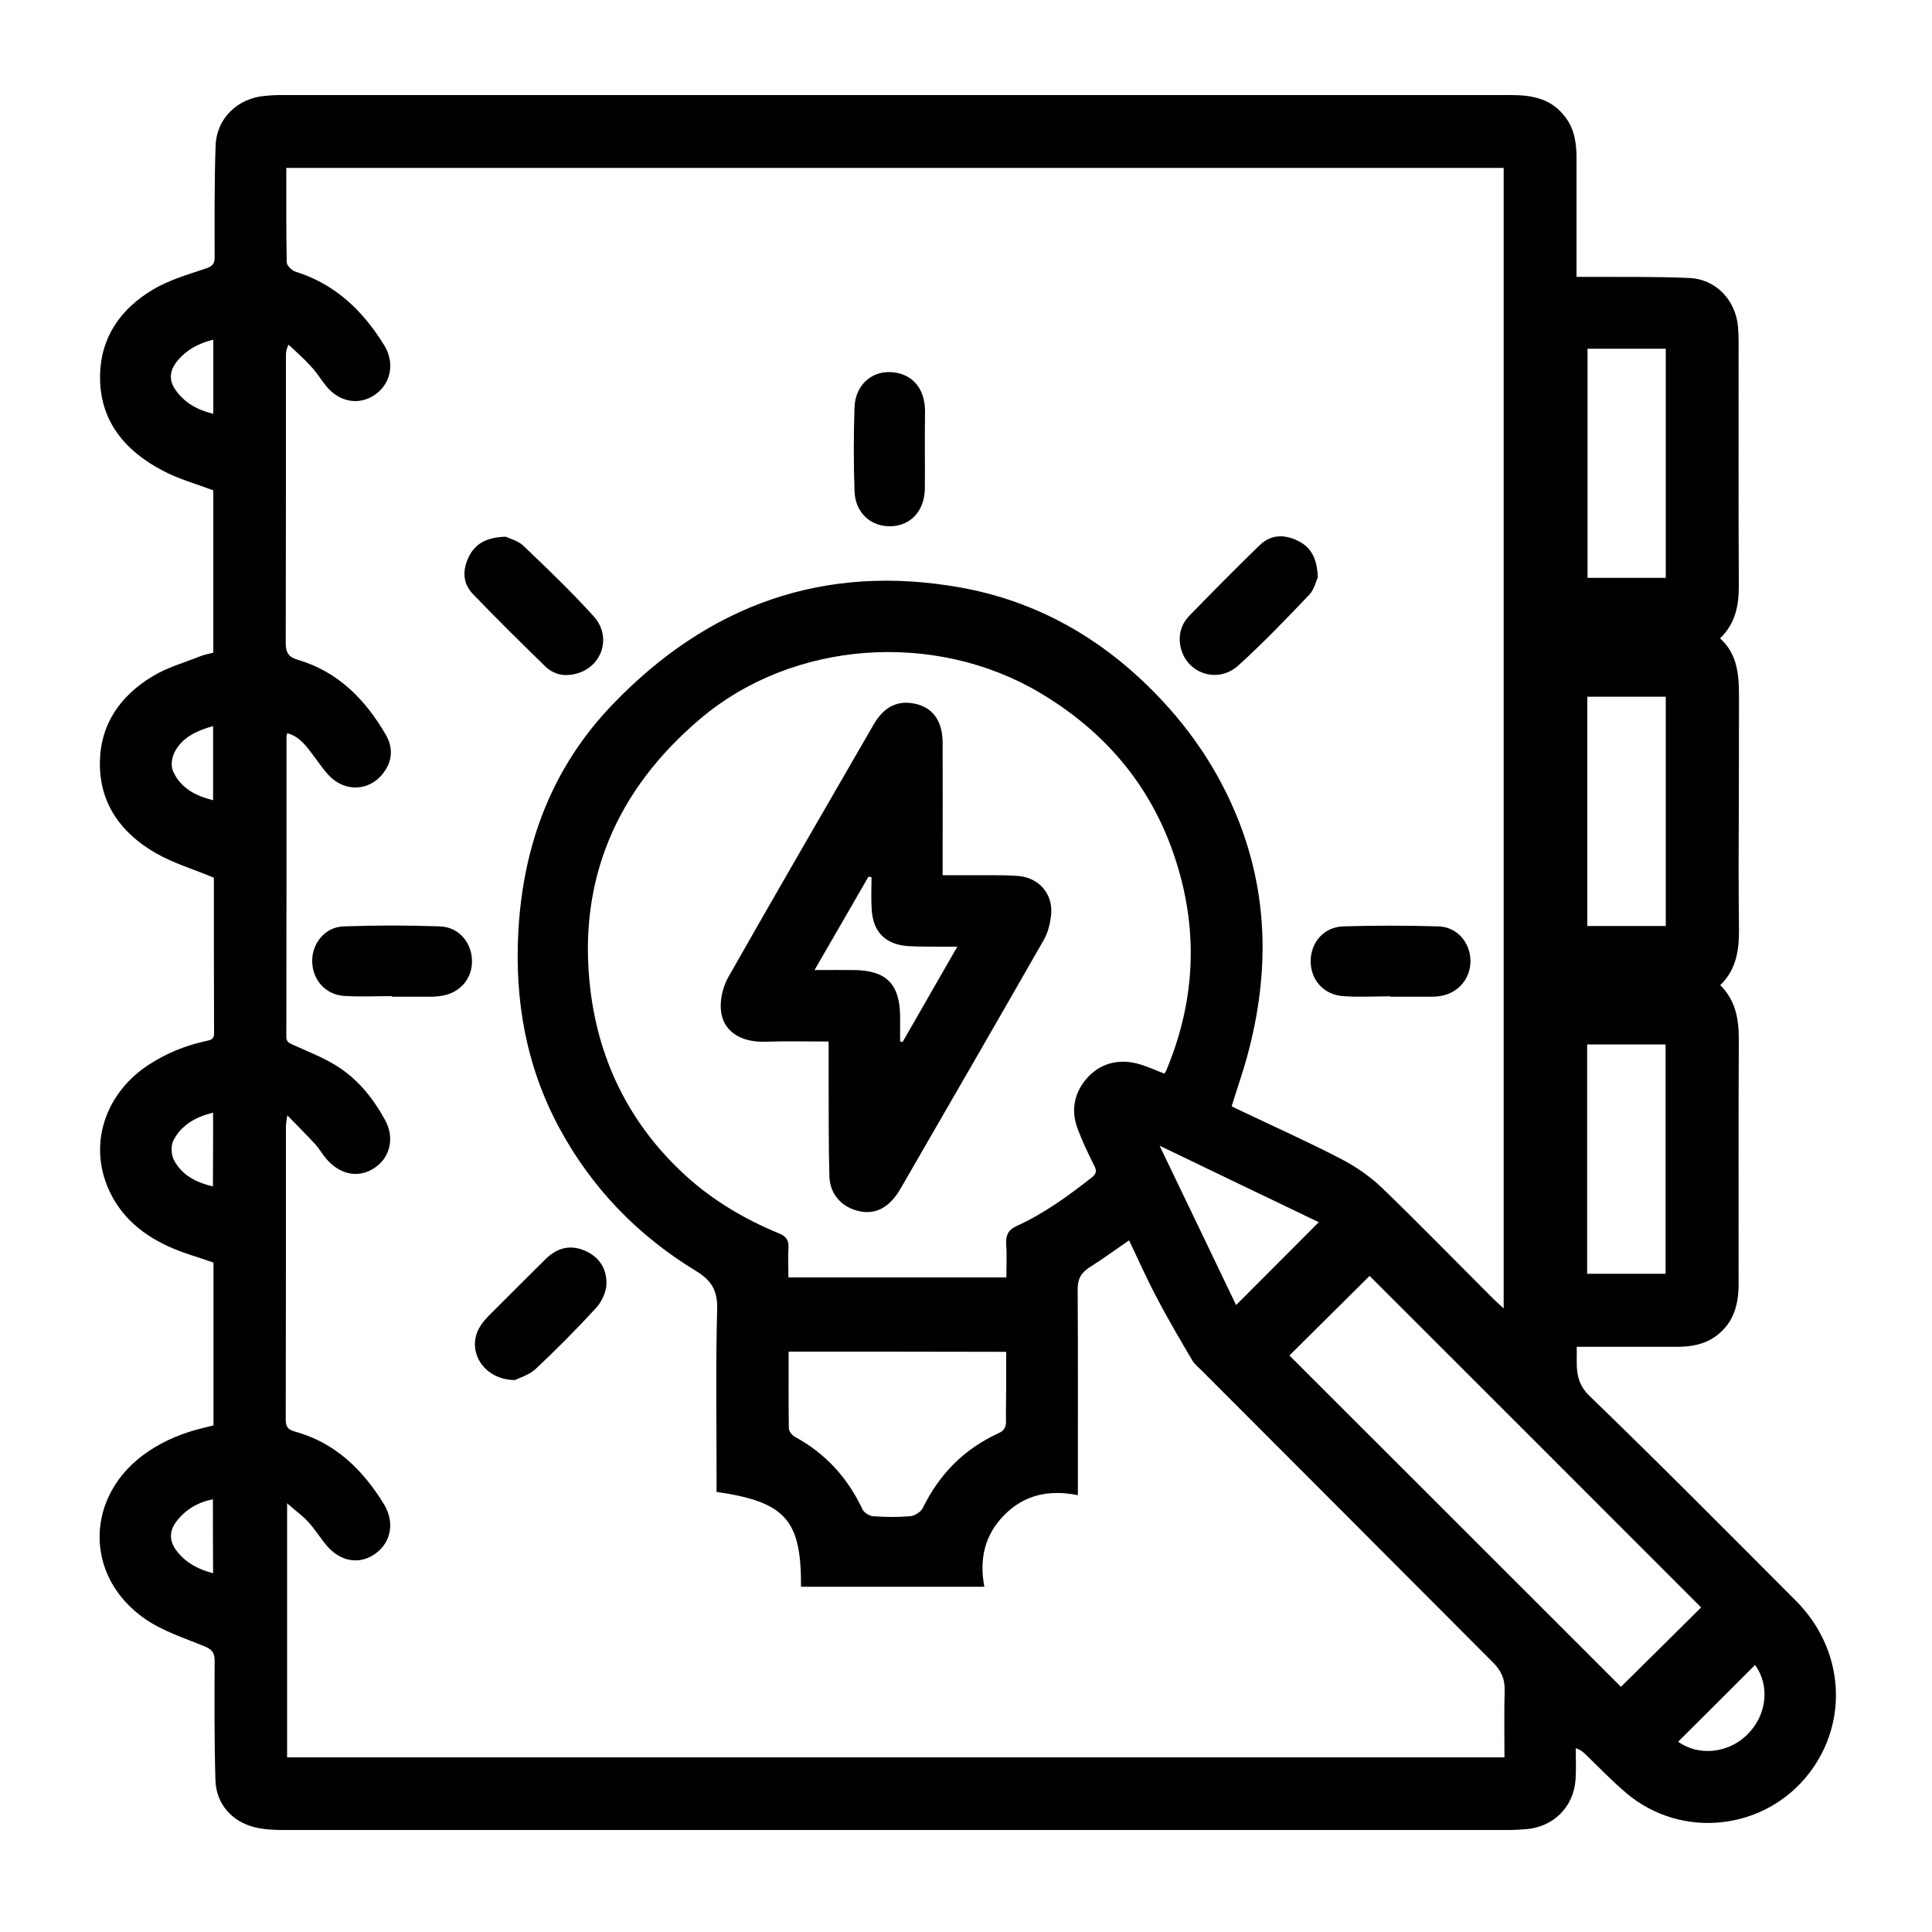 <?xml version="1.0" encoding="utf-8"?>
<!-- Generator: Adobe Illustrator 24.1.2, SVG Export Plug-In . SVG Version: 6.00 Build 0)  -->
<svg version="1.1" id="Camada_1" xmlns="http://www.w3.org/2000/svg" xmlns:xlink="http://www.w3.org/1999/xlink" x="0px" y="0px"
	 viewBox="0 0 1000 1000" style="enable-background:new 0 0 1000 1000;" xml:space="preserve">
<path d="M890.4,509.9c8.1,8.1,9.6,17.7,9.6,28.1c-0.2,42.2-0.1,84.3-0.1,126.5c0,10.7-2.5,20.1-11.5,26.9c-6,4.5-13,5.7-20.3,5.7
	c-15.2,0-30.3,0-45.5,0c-2,0-3.9,0-6.5,0c0.3,9.3-1.6,17.5,6.6,25.4c36.1,34.9,71.4,70.5,106.8,106c25,25,27.7,62.6,6.7,89.6
	c-22.9,29.4-65.8,34.1-94.3,10.1c-7.5-6.3-14.3-13.5-21.4-20.3c-1.2-1.1-2.3-2.2-4.9-3c0,5.4,0.3,10.8-0.1,16.2
	c-1,14.3-11.5,24.6-25.8,25.7c-3,0.2-6,0.4-9,0.4c-211.5,0-423,0-634.5,0c-4.8,0-9.7-0.3-14.3-1.4c-12.1-3-20.1-12.3-20.4-24.6
	c-0.6-20.5-0.5-41-0.4-61.5c0-4.1-1.2-5.9-5.1-7.5c-10.4-4.3-21.5-7.8-30.7-14.1c-32.3-22.2-31.4-64.5,1.1-86.6
	c8.9-6.1,18.7-10,29.2-12.5c1.6-0.4,3.2-0.8,4.9-1.2c0-28.4,0-56.5,0-84.3c-7.9-2.8-15.8-4.9-23.2-8.3c-15.4-7-27.3-17.8-32.9-34.3
	c-7.5-22.3,1.6-46.1,22.6-59.8c9.2-6,19.1-10,29.8-12.3c2.2-0.5,4-0.8,4-3.9c-0.1-27.1-0.1-54.3-0.1-80.6
	c-10.5-4.4-21-7.5-30.2-12.8c-17.8-10.3-29.1-25.6-28.8-47c0.3-19.9,10.7-34.4,27.2-44.4c7.5-4.6,16.4-7.1,24.7-10.4
	c2.1-0.9,4.5-1.2,6.8-1.9c0-28.2,0-56.1,0-84c-8.8-3.3-17.8-5.8-26-10.1c-19.9-10.4-33.1-26.1-32.6-49.7c0.4-19.8,11-34.4,27.5-44.2
	c8.3-4.9,17.9-7.7,27.2-10.8c3.6-1.2,4.6-2.5,4.6-6.1c0-19.2-0.2-38.3,0.5-57.5c0.5-14.2,11.4-24.6,25.7-25.8c2.5-0.2,5-0.4,7.5-0.4
	c212.5,0,425,0,637.5,0c11,0,20.9,2,27.9,11.4c4.8,6.3,5.8,13.6,5.8,21.3c0,18.2,0,36.3,0,54.5c0,2,0,4,0,6.9c2.2,0,4.1,0,6,0
	c17.5,0.1,35-0.2,52.5,0.6c13.7,0.6,23.9,11.5,25.1,25.3c0.2,2.6,0.3,5.3,0.3,8c0,41.8-0.1,83.7,0.1,125.5
	c0.1,10.4-1.6,19.9-9.7,27.7c9.4,8.5,9.8,19.7,9.8,31c0,29.3-0.1,58.7-0.2,88c0,10.7,0.1,21.3,0.2,32
	C900.1,491.5,898.9,501.7,890.4,509.9z M584.4,642c-7.3,5-13.8,9.8-20.5,14c-4.4,2.8-6.2,6.2-6.1,11.5c0.2,33.3,0.1,66.7,0.1,100
	c0,1.9,0,3.8,0,6.4c-14.9-3-27.7-0.2-38,10.2c-10.3,10.3-13.1,23-10.4,37.2c-32,0-63.4,0-94.9,0c0.2-34.6-8-43.9-43.7-49.1
	c0-1.9,0-3.8,0-5.8c0-29.7-0.5-59.3,0.3-89c0.2-9.7-3.1-14.8-11.2-19.7c-29.9-18.2-53.6-42.7-70.3-73.5
	c-17.3-31.9-23.4-66.2-21.4-102.2c2.5-44.9,17.4-84.7,48.7-117.3c49.5-51.6,109.6-73.4,180.7-60.5c35.2,6.4,66,22.5,92.3,46.9
	c21.2,19.7,38.1,42.7,49.4,69.5c17.2,40.8,17.8,82.5,6.5,124.8c-2.4,9.1-5.6,18-8.4,27.2c1.5,0.8,3,1.5,4.5,2.2
	c17.4,8.3,35.1,16.2,52.2,25.1c7.7,4,15.2,9.2,21.4,15.2c19.7,19,38.7,38.6,58.1,57.9c1.3,1.3,2.8,2.5,4.6,4.2
	c0-197.4,0-393.8,0-590.3c-210.2,0-420,0-630.1,0c0,16.5-0.1,32.7,0.2,48.8c0,1.7,2.6,4.3,4.5,4.9c20.6,6.4,34.9,20.2,45.9,38
	c5.7,9.2,3.6,19.9-4.7,25.7c-8.2,5.7-18.5,3.9-25.3-4.5c-2.6-3.2-4.8-6.9-7.6-9.9c-3.7-4.1-7.8-7.7-11.8-11.5
	c-1.3,2.4-1.4,4-1.4,5.6c0,49.7,0,99.3-0.1,149c0,4.8,1.5,7.1,6.2,8.5c20.9,6.1,35,20.6,45.6,38.8c3.8,6.6,3.5,13.5-1.2,19.7
	c-7.2,9.7-20.3,10.2-28.6,1c-3.8-4.2-6.8-9-10.4-13.5c-2.9-3.6-6.1-6.8-10.8-8c-0.2,0.9-0.4,1.2-0.4,1.6c0,51.8,0,103.7-0.1,155.5
	c0,2.9,1.6,3.3,3.7,4.3c8,3.6,16.3,6.8,23.6,11.6c10.3,6.8,17.9,16.4,23.8,27.2c5,9.1,2.7,19.1-5,24.5c-7.9,5.6-17.4,4.3-24.7-3.6
	c-2.4-2.6-4.1-5.7-6.4-8.3c-4.4-4.8-9-9.4-14.5-15c-0.4,3-0.7,4.3-0.7,5.6c0,50.7,0,101.3-0.1,152c0,3.4,1.1,5.1,4.5,6
	c21,5.7,35.4,19.8,46.4,37.8c5.6,9.2,3.6,19.6-4.4,25.4c-8.1,5.9-18.1,4.4-25.3-4.1c-3.3-3.9-6-8.4-9.5-12.2c-3-3.3-6.7-5.9-11-9.7
	c0,45.1,0,88.3,0,131.5c210.2,0,419.9,0,630.1,0c0-11.7-0.2-23.2,0.1-34.6c0.2-6.2-2-10.6-6.4-14.9
	C722.1,809.7,672,759.4,621.8,709.2c-1.6-1.6-3.6-3.2-4.7-5.1c-6.4-10.9-12.8-21.7-18.6-32.9C593.5,661.8,589.2,652,584.4,642z
	 M408.1,661.2c38.1,0,75.3,0,112.8,0c0-6.1,0.3-11.8-0.1-17.4c-0.3-4.7,1.3-7.4,5.6-9.3c14-6.4,26.4-15.4,38.5-24.9
	c2.4-1.9,3-3.3,1.5-6.2c-3.1-6.2-6.2-12.6-8.6-19.1c-2.9-7.7-2.5-15.3,2-22.5c6.8-10.7,18.3-14.8,30.9-10.7c4.1,1.3,8,3.1,12,4.6
	c0.4-0.7,0.7-1,0.9-1.5c15.5-36.9,16.9-74.3,3.9-112.1c-12.5-36.4-36.1-63.8-69.2-83.5c-54.4-32.3-127.8-27.3-175.9,13.5
	c-43.2,36.6-63.7,83.5-56.8,140.4c4.6,37.7,21,70.2,49.4,96.1c14.2,12.9,30.5,22.5,48.2,29.8c3.9,1.6,5.2,3.7,4.9,7.8
	C407.8,651.1,408.1,656.1,408.1,661.2z M880.5,832C823.4,774.8,766,717.5,708.9,660.4c-13.8,13.7-27.9,27.7-41.5,41.2
	c57.4,57.3,114.8,114.7,171.6,171.5C852.8,859.5,866.8,845.6,880.5,832z M408.2,699.6c0,13.4-0.1,26.5,0.1,39.7
	c0,1.6,1.8,3.7,3.3,4.5c15.8,8.6,27.2,21.2,34.8,37.4c0.8,1.8,3.7,3.5,5.7,3.6c6.3,0.5,12.7,0.5,19,0c2.3-0.2,5.5-2.2,6.5-4.2
	c8.6-17.6,21.5-30.7,39.3-38.8c2.8-1.3,3.9-3.1,3.8-6.2c-0.1-6.3,0.1-12.7,0.1-19c0-5.6,0-11.2,0-16.9
	C482.9,699.6,445.6,699.6,408.2,699.6z M821.7,180.5c0,39.9,0,79.3,0,118.6c13.8,0,27.2,0,40.5,0c0-39.7,0-79.1,0-118.6
	C848.5,180.5,835.2,180.5,821.7,180.5z M862.2,479.3c0-39.8,0-79.2,0-118.7c-13.7,0-27.1,0-40.6,0c0,39.7,0,79.1,0,118.7
	C835.2,479.3,848.5,479.3,862.2,479.3z M862.1,540.6c-13.6,0-27,0-40.6,0c0,39.7,0,79.1,0,118.7c13.6,0,27,0,40.6,0
	C862.1,619.6,862.1,580.2,862.1,540.6z M600.2,593c13.7,28.4,26.8,55.9,39.6,82.5c14.4-14.4,28.6-28.7,42.8-42.9
	C655.9,619.8,628.6,606.7,600.2,593z M908.4,861.8c-13.2,13.2-26.5,26.5-39.8,39.7c10.5,7.6,26.1,6.1,35.9-3.8
	C914.7,887.6,916.1,872.2,908.4,861.8z M110.4,175.8c-7.7,1.9-13.9,5.3-18.6,11c-4.1,5-4.5,10.1-0.9,15.1
	c4.7,6.7,11.4,10.3,19.5,12.3C110.4,201.3,110.4,188.9,110.4,175.8z M110.2,776c-7.9,1.6-14.2,5.4-18.9,11.5
	c-3.9,5.1-3.7,10.5,0.4,15.6c4.7,5.9,11.1,9.3,18.6,11.2C110.2,801.3,110.2,788.8,110.2,776z M110.3,375.8
	c-8.4,2.4-15.8,5.7-19.9,13.4c-1.4,2.7-2.1,7.1-0.9,9.8c3.8,8.8,11.6,12.9,20.8,15.2C110.3,401.2,110.3,388.7,110.3,375.8z
	 M110.3,575.9c-9,2.2-16.5,6.4-20.6,14.5c-1.3,2.6-1.1,7.1,0.2,9.8c4.1,8,11.5,11.8,20.3,13.9C110.3,601.1,110.3,588.7,110.3,575.9z
	"/>
<path d="M261.8,277.8c2,1,6.3,2,9.1,4.7c12.4,11.8,24.8,23.7,36.3,36.4c10,11,4.2,27.2-10.2,30.1c-5.6,1.2-10.8-0.2-14.8-4.1
	c-12.6-12.3-25.2-24.7-37.4-37.4c-5.3-5.5-5.5-12.3-2.3-19C245.9,281.3,251.9,278.1,261.8,277.8z"/>
<path d="M682.1,298.8c-0.9,1.9-1.8,6.3-4.5,9.1c-11.9,12.5-23.9,25-36.7,36.6c-11,9.9-27.6,3.7-30-10.5c-1-5.8,0.7-11.1,4.6-15.2
	c12.1-12.4,24.2-24.7,36.6-36.7c5.4-5.2,12.1-5.7,19-2.5C678.5,282.9,681.7,288.8,682.1,298.8z"/>
<path d="M202.8,515.6c-8.2,0-16.3,0.4-24.5-0.1c-9.8-0.6-16.5-8.2-16.7-17.8c-0.2-9.4,6.6-17.9,16.3-18.2c16.6-0.6,33.3-0.6,49.9,0
	c10,0.4,16.7,8.8,16.5,18.5c-0.2,9.5-7.1,16.6-17,17.6c-1.2,0.1-2.3,0.3-3.5,0.3c-7,0-14,0-21,0
	C202.8,515.9,202.8,515.8,202.8,515.6z"/>
<path d="M719.7,515.7c-8.2,0-16.3,0.5-24.5-0.1c-10.1-0.7-16.9-8.5-16.8-18.3c0.1-9.6,6.9-17.5,16.8-17.8c16.5-0.5,33-0.5,49.4,0
	c9.7,0.3,16.5,8.5,16.5,18c0,9.3-6.6,16.8-16,18.1c-1,0.1-2,0.3-3,0.3c-7.5,0-15,0-22.5,0C719.7,515.8,719.7,515.7,719.7,515.7z"/>
<path d="M266.6,714.3c-16.1,0-25.1-14.7-18.7-26.7c1.2-2.3,3-4.4,4.8-6.3c9.7-9.8,19.6-19.5,29.4-29.3c5.5-5.5,11.8-7.9,19.5-5.1
	c8.1,3,12.5,9.4,12.3,17.6c-0.1,4.2-2.4,9.2-5.3,12.4c-10.1,11-20.7,21.7-31.6,31.9C273.6,711.8,268.7,713.2,266.6,714.3z"/>
<path d="M478.7,232.5c0,6.8,0.1,13.7,0,20.5c-0.2,11.5-7.4,19.2-17.8,19.4c-10.2,0.2-18.2-7-18.6-18.1c-0.5-14.5-0.5-29,0-43.5
	c0.4-11.2,8.5-18.6,18.5-18.2c10.9,0.4,17.8,8,18,19.8C478.7,219.2,478.7,225.8,478.7,232.5z"/>
<path d="M487.9,453c8.4,0,16,0,23.6,0c5.2,0,10.3,0,15.5,0.4c10.5,0.8,17.9,9,17.1,19.5c-0.4,4.7-1.6,9.7-3.9,13.7
	c-24.5,42.9-49.3,85.7-74,128.5c-5.7,9.9-12.9,13.7-21.5,11.8c-8.8-1.9-15.1-8.6-15.4-17.9c-0.5-16.8-0.3-33.7-0.4-50.5
	c0-6.3,0-12.6,0-19.4c-11.3,0-22.1-0.3-32.8,0.1c-12.9,0.4-22.3-5.6-23-16.9c-0.4-5.5,1.2-11.8,3.9-16.6
	c24.8-43.7,50.1-87.2,75.2-130.7c4.4-7.6,10.7-12.5,20-11c10.3,1.6,15.6,8.7,15.7,20.4c0.1,20.5,0,41,0,61.5
	C487.9,448,487.9,449.9,487.9,453z M495.5,490c-3,0-4.8,0-6.6,0c-6.3-0.1-12.7,0.1-19-0.3c-11.6-0.9-17.9-7.2-18.7-18.7
	c-0.4-5.7-0.1-11.4-0.1-17c-0.5-0.1-1.1-0.2-1.6-0.2c-9.1,15.8-18.3,31.7-27.9,48.3c7.6,0,14.1-0.1,20.6,0
	c16.6,0.2,23.5,7.3,23.7,23.9c0,4.4,0,8.7,0,13.1c0.4,0.1,0.9,0.1,1.3,0.2C476.4,523.2,485.7,507.1,495.5,490z"/>
</svg>
